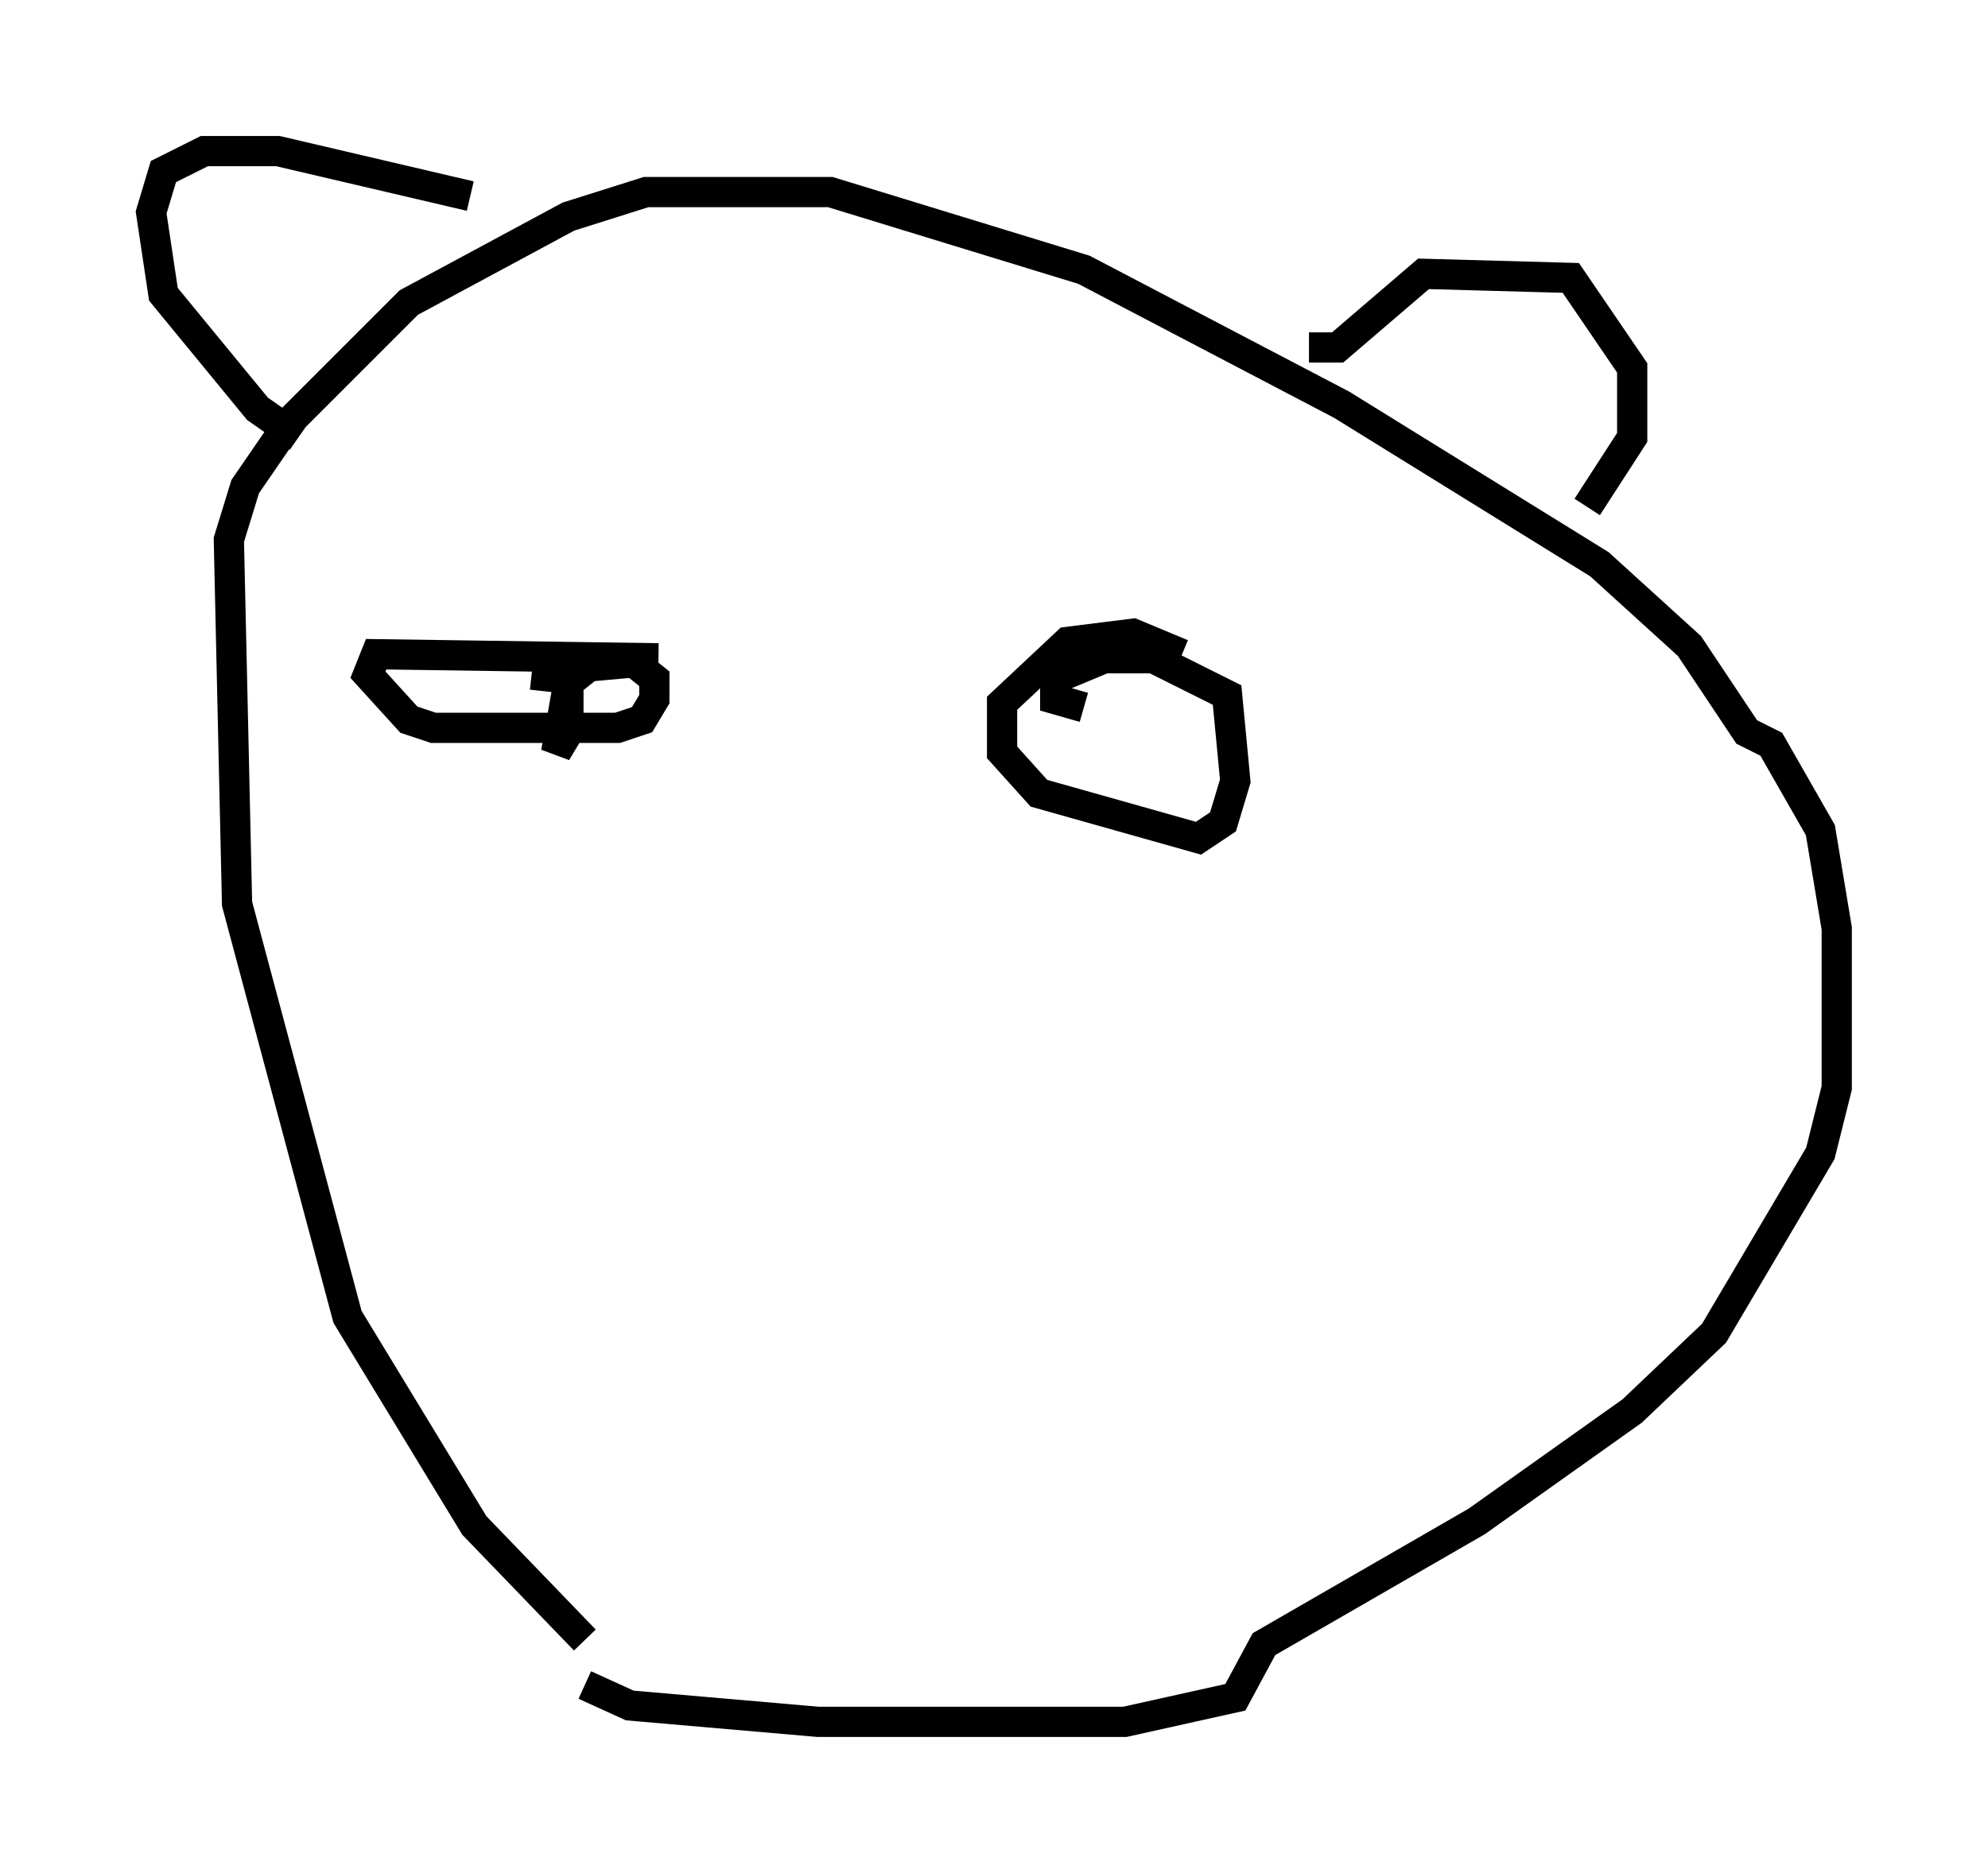 <?xml version="1.0" encoding="utf-8" ?>
<svg baseProfile="full" height="61.962" version="1.1" width="65.75" xmlns="http://www.w3.org/2000/svg" xmlns:ev="http://www.w3.org/2001/xml-events" xmlns:xlink="http://www.w3.org/1999/xlink"><defs /><rect fill="white" height="61.962" width="65.75" x="0" y="0" /><path d="M21.373, 55.744 m-2.03, -1.488 l-3.654, -3.789 -4.195, -6.901 l-3.654, -13.667 -0.271, -12.043 l0.541, -1.759 1.488, -2.165 l3.924, -3.924 5.277, -2.842 l2.571, -0.812 2.977, 0.0 l3.112, 0.0 8.39, 2.571 l8.525, 4.465 8.525, 5.277 l2.977, 2.706 1.894, 2.842 l0.812, 0.406 1.624, 2.842 l0.541, 3.248 0.0, 5.277 l-0.541, 2.165 -3.518, 5.954 l-2.706, 2.571 -5.142, 3.654 l-7.036, 4.059 -0.947, 1.759 l-3.654, 0.812 -10.149, 0.0 l-6.225, -0.541 -1.488, -0.677 m23.951, -44.249 l0.947, 0.0 2.842, -2.436 l4.871, 0.135 2.03, 2.977 l0.0, 2.3 -1.488, 2.3 m-36.941, -10.284 l-6.36, -1.488 -2.436, 0.0 l-1.353, 0.677 -0.406, 1.353 l0.406, 2.706 3.112, 3.789 l1.353, 0.947 m11.908, 7.307 l-9.337, -0.135 -0.271, 0.677 l1.353, 1.488 0.812, 0.271 l6.089, 0.0 0.812, -0.271 l0.406, -0.677 0.0, -0.677 l-0.677, -0.541 -1.488, 0.135 l-0.677, 0.541 -0.406, 2.3 l0.406, -0.677 0.0, -1.759 l-1.218, -0.135 m21.515, -0.677 l-1.624, -0.677 -2.165, 0.271 l-2.165, 2.03 0.0, 1.624 l1.218, 1.353 5.277, 1.488 l0.812, -0.541 0.406, -1.353 l-0.271, -2.842 -2.436, -1.218 l-1.624, 0.0 -1.624, 0.677 l0.0, 0.677 0.947, 0.271 " fill="none" stroke="black" stroke-width="1" /></svg>